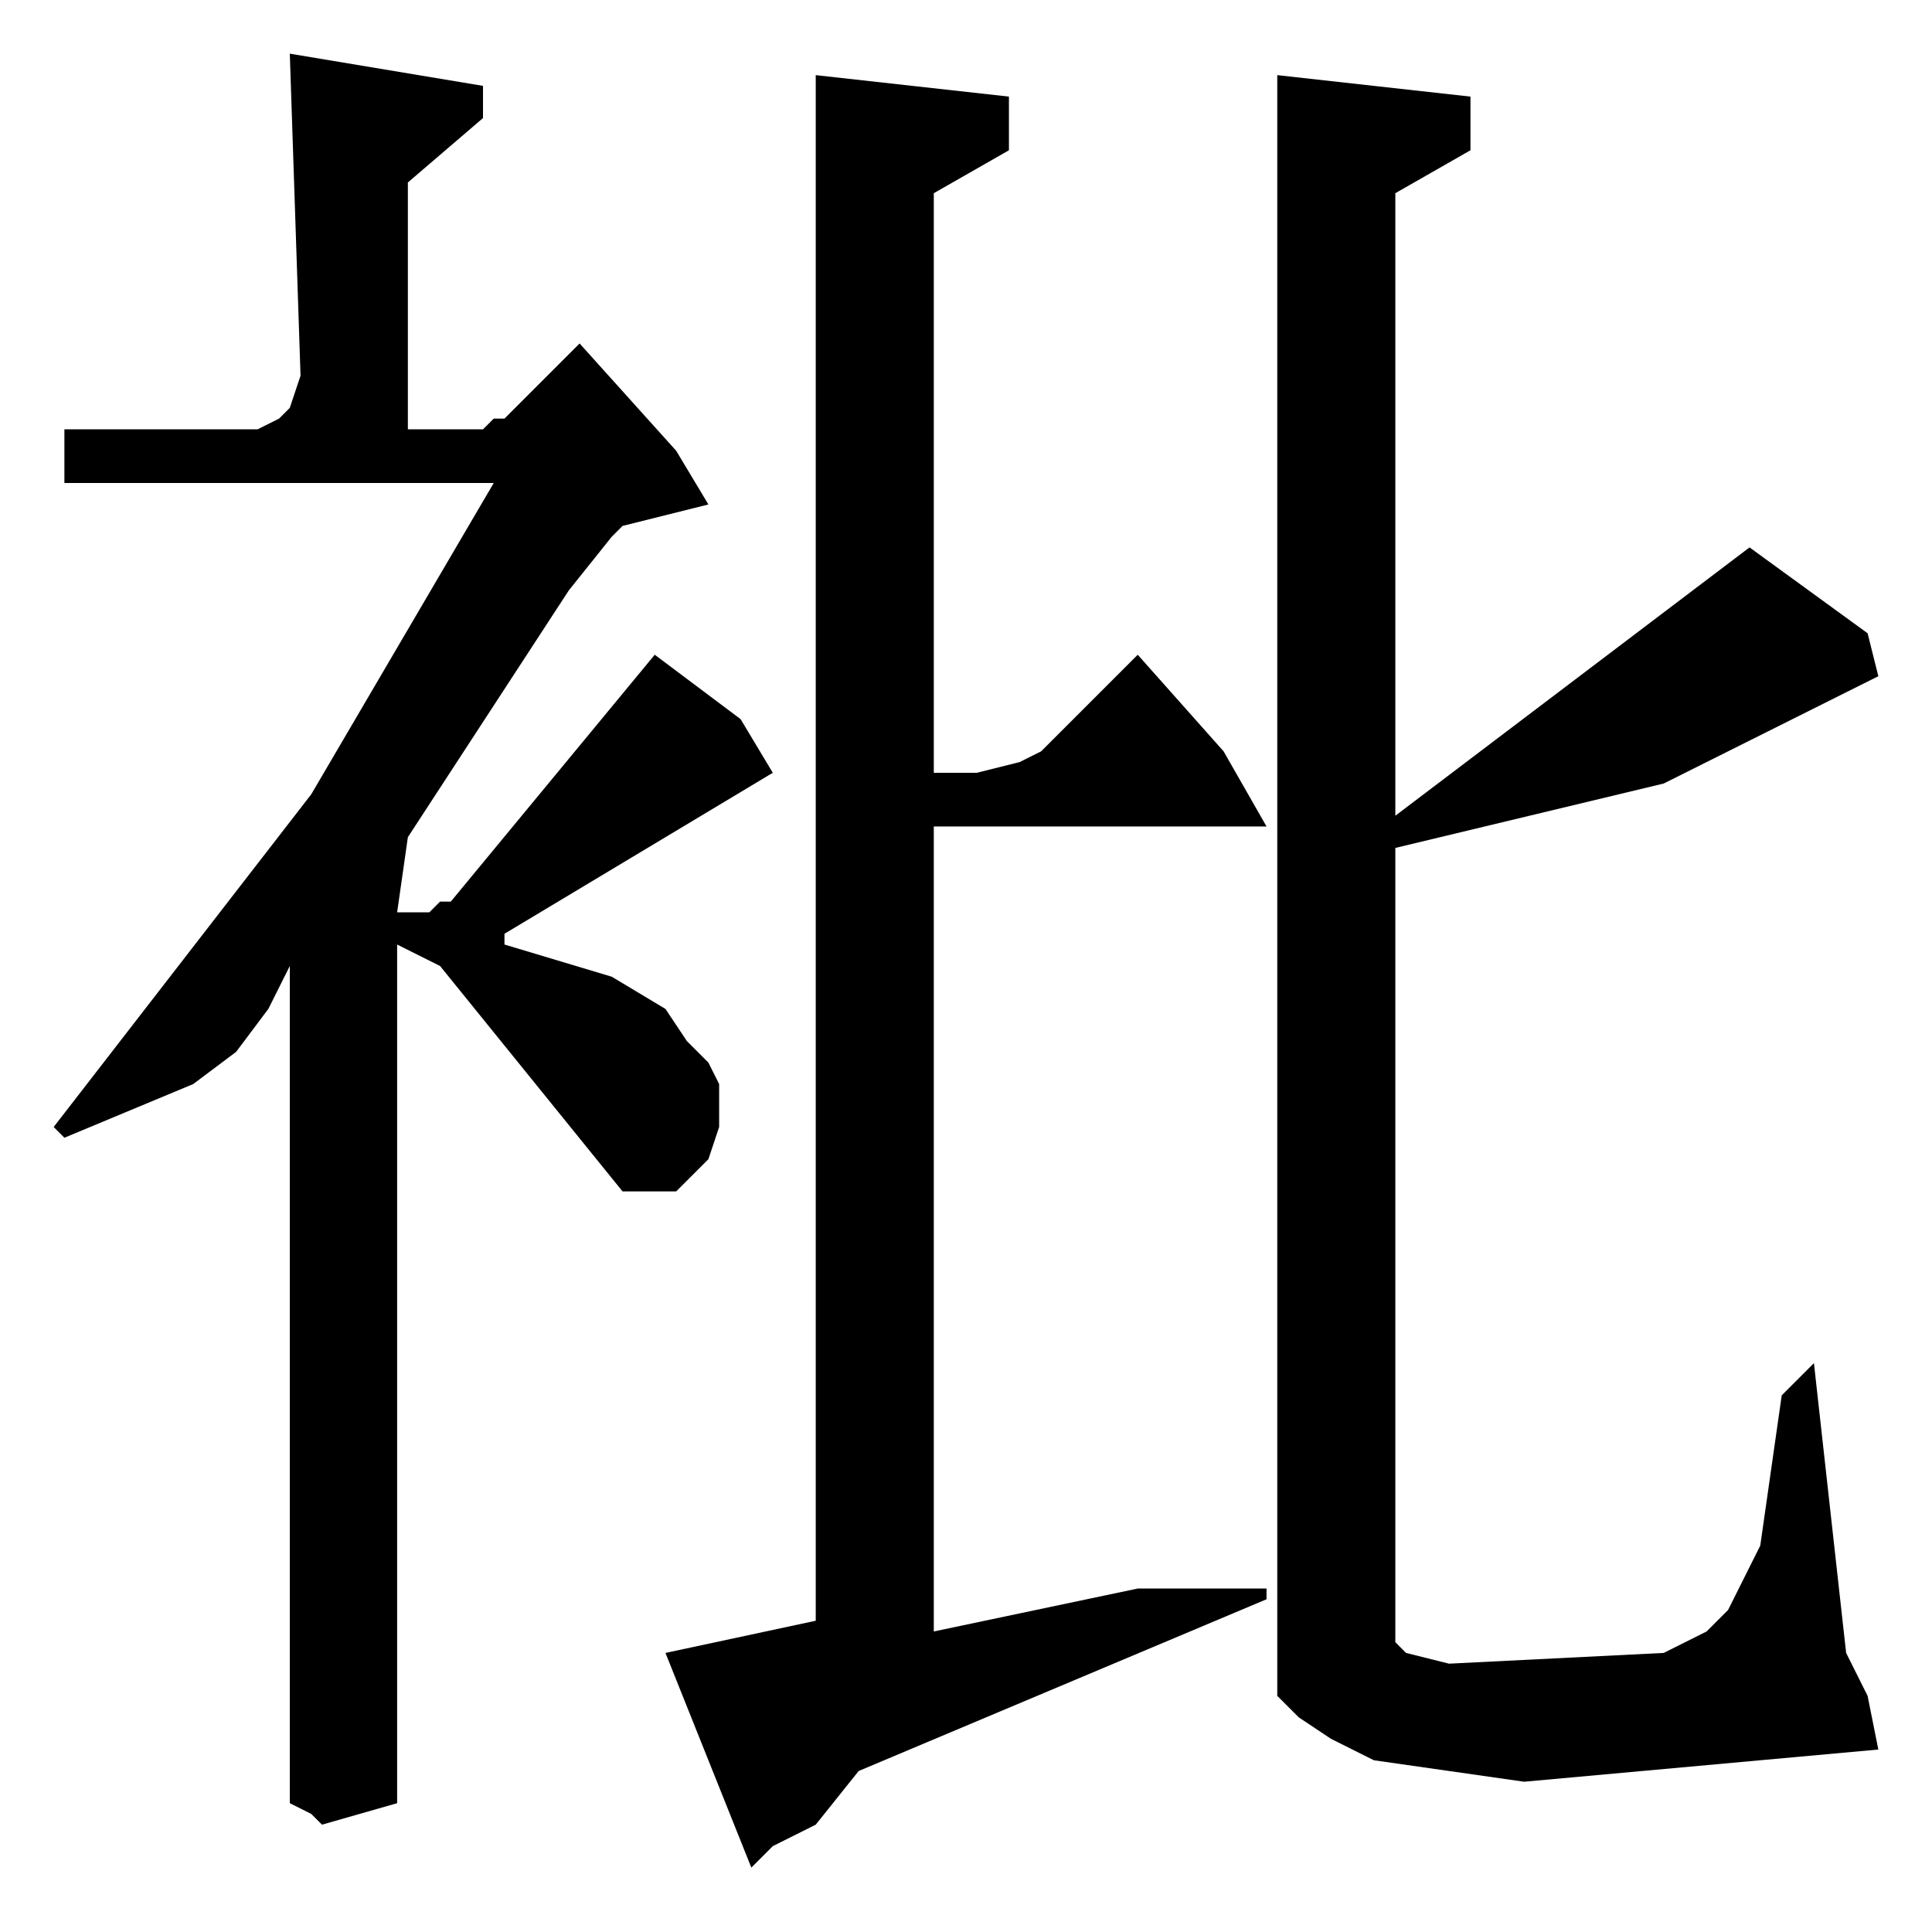 <?xml version="1.0" encoding="utf-8"?>
<!-- Generator: Adobe Illustrator 22.0.1, SVG Export Plug-In . SVG Version: 6.00 Build 0)  -->
<svg version="1.1" id="レイヤー_1" xmlns="http://www.w3.org/2000/svg" xmlns:xlink="http://www.w3.org/1999/xlink" x="0px"
	 y="0px" viewBox="0 0 18 18" style="enable-background:new 0 0 18 18;" xml:space="preserve">
<path d="M11.9,0.7v14.9l0,0.2l0.2,0.2l0.3,0.2l0.4,0.2l1.4,0.2l3.3-0.3l-0.1-0.5l-0.2-0.4l-0.3-2.7l-0.3,0.3l-0.2,1.4L16.1,15
	l-0.2,0.2l-0.2,0.1l-0.2,0.1l-2,0.1l-0.4-0.1l-0.1-0.1L13,15.2L13,15.1V7.9l2.5-0.6l2-1l-0.1-0.4l-1.1-0.8L13,7.6V1.8l0.7-0.4V0.9
	L11.9,0.7z M7.6,0.7v14.4l-1.4,0.3L7,17.4l0.2-0.2L7.6,17L8,16.5l3.8-1.6v-0.1l-1.2,0l-1.9,0.4V7.7h3.1L11.4,7l-0.8-0.9L9.7,7
	L9.5,7.1L9.1,7.2l-0.4,0V1.8l0.7-0.4V0.9L7.6,0.7z M2.7,0.5l0.1,3L2.7,3.8L2.6,3.9L2.4,4L0.6,4v0.5h4L2.9,7.4l-2.4,3.1l0.1,0.1
	l1.2-0.5l0.4-0.3l0.3-0.4L2.7,9v7.8l0.2,0.1L3,17l0.7-0.2v-8L4.1,9l1.7,2.1l0.5,0L6.4,11l0.1-0.1l0.1-0.1l0.1-0.3l0-0.2l0-0.2
	L6.6,9.9L6.4,9.7L6.2,9.4L5.7,9.1l-1-0.3L4.7,8.7l2.5-1.5L6.9,6.7L6.1,6.1L4.2,8.4l-0.1,0L4,8.5l-0.3,0l0.1-0.7l1.5-2.3L5.7,5
	l0.1-0.1l0.8-0.2L6.3,4.2l-0.9-1L4.7,3.9l-0.1,0L4.5,4l-0.7,0V1.7l0.7-0.6V0.8L2.7,0.5z"/>
</svg>
